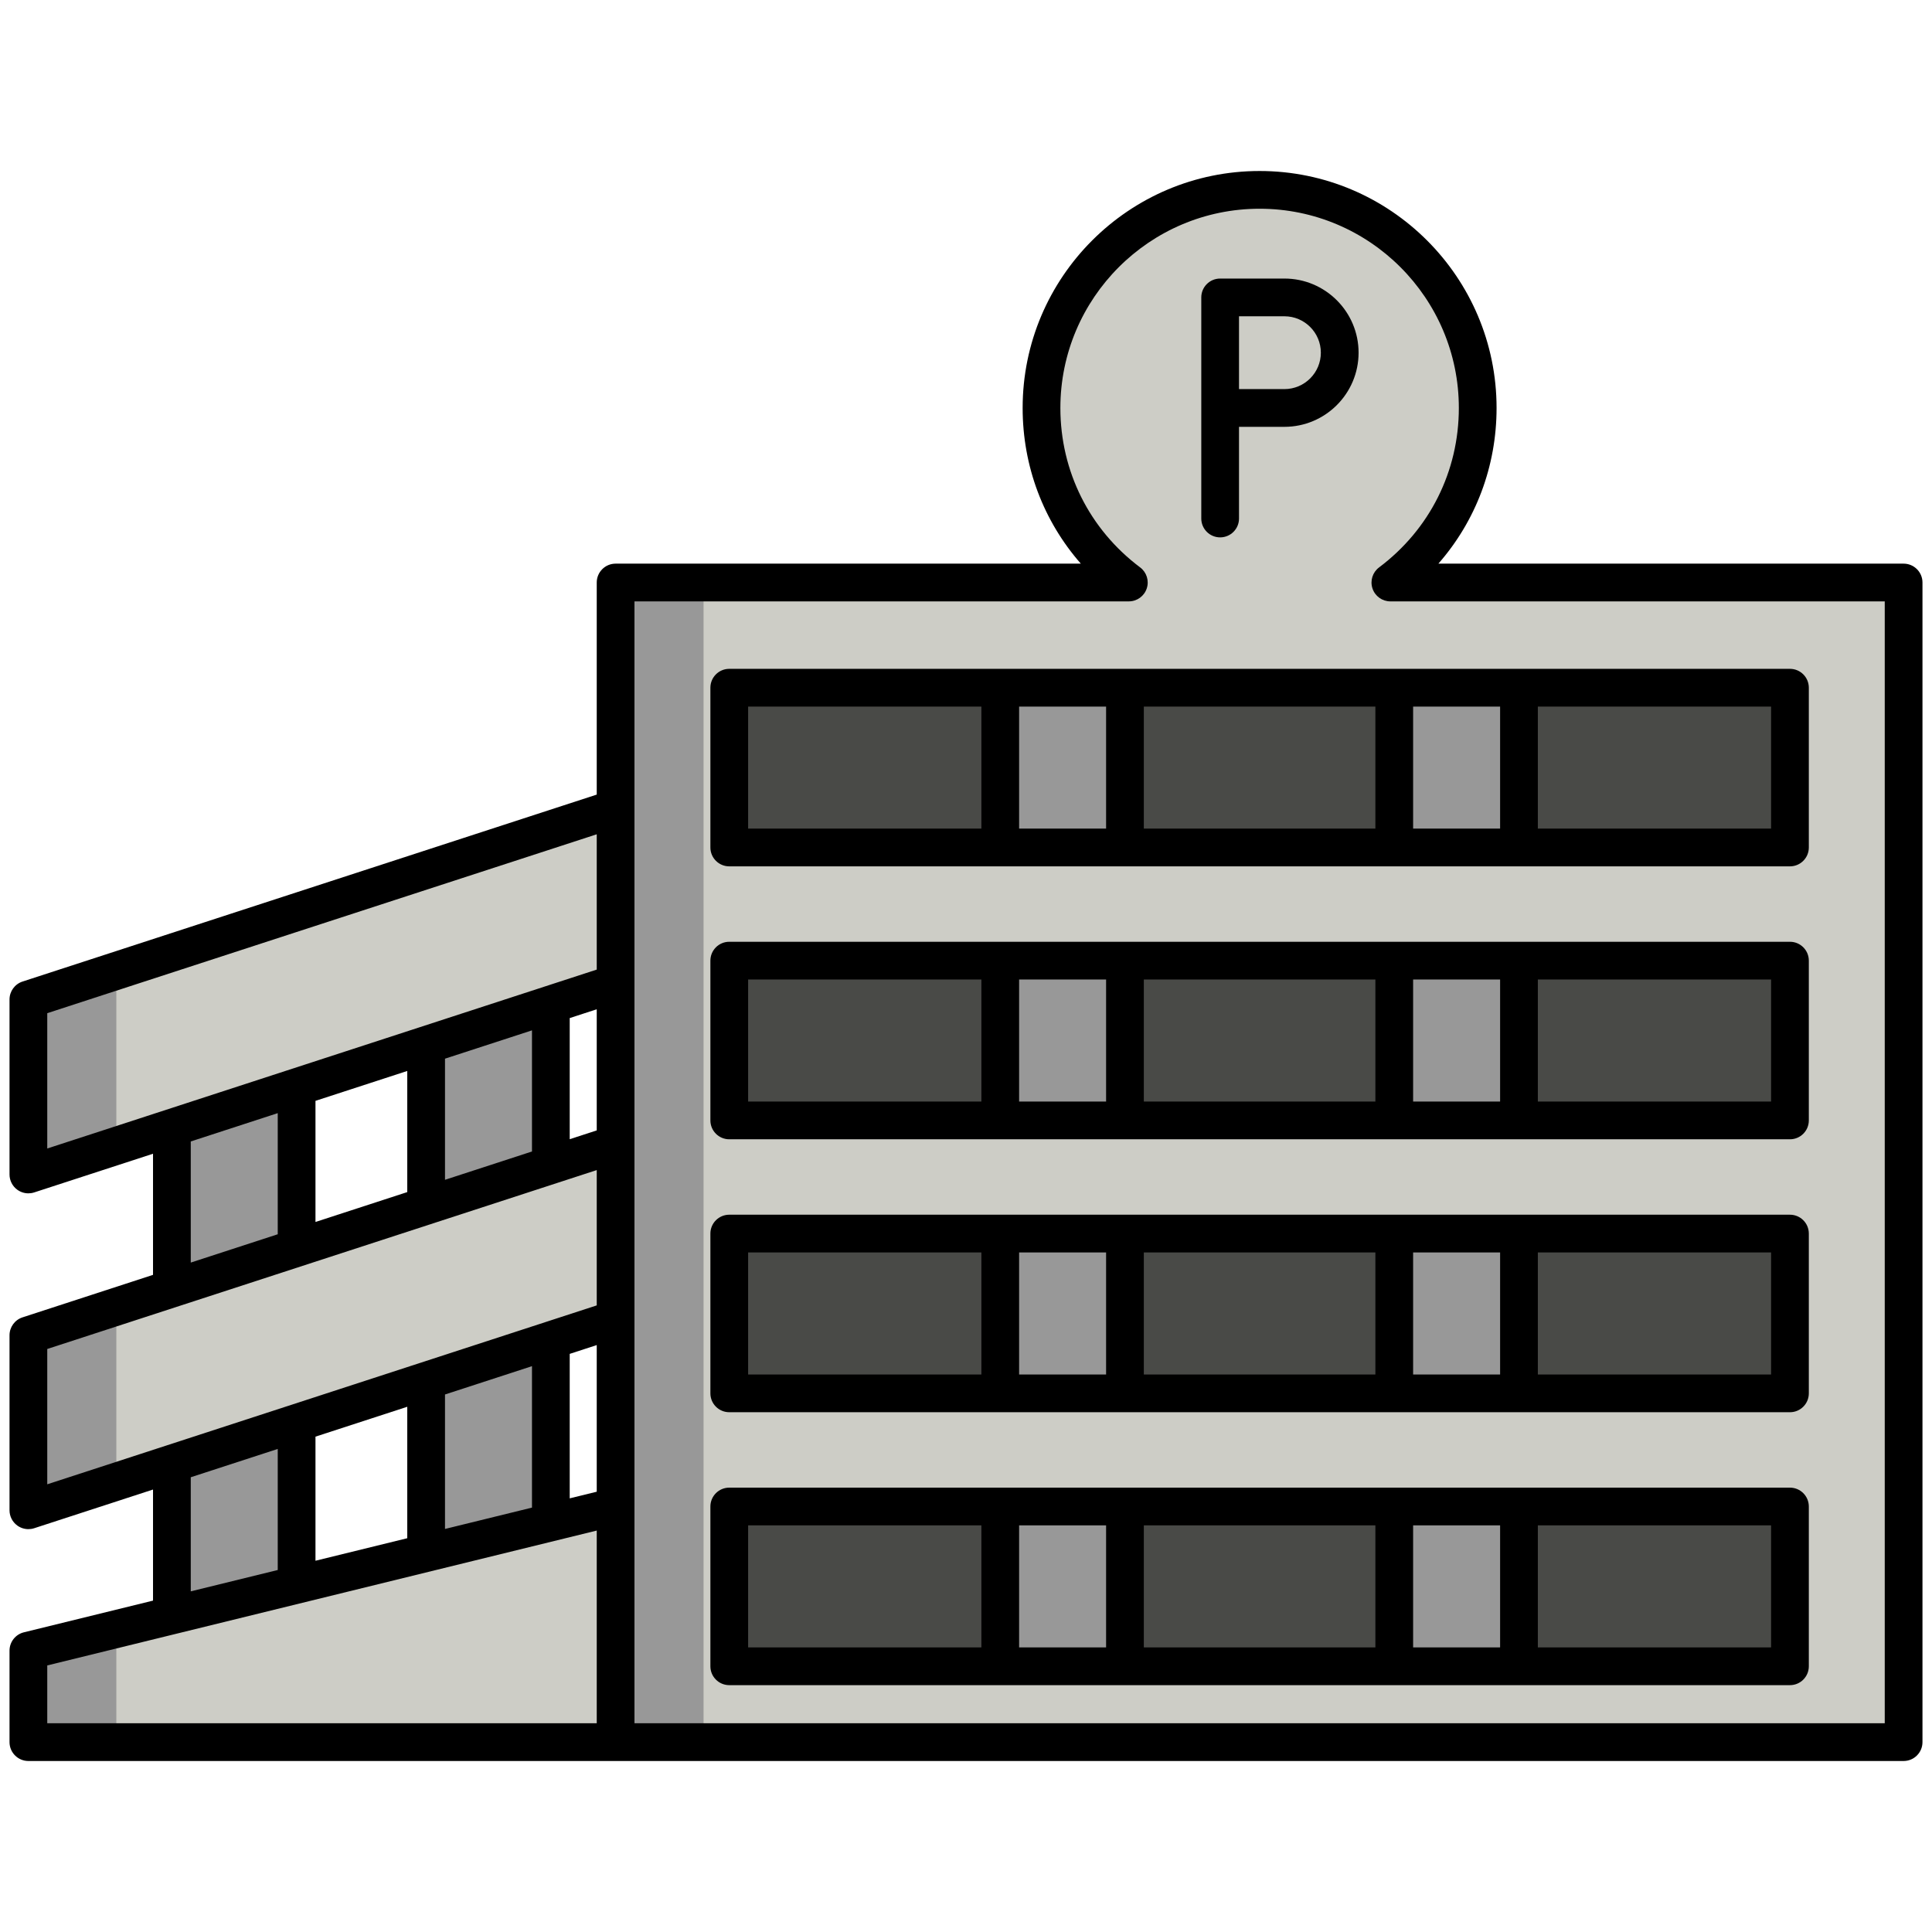 <svg enable-background="new 0 0 512 512" height="512" viewBox="0 0 512 512" width="512" xmlns="http://www.w3.org/2000/svg"><g id="Layer_2"><g><path d="m112.929 258.1h33.052v180.823h-33.052z" fill="#989898"/><path d="m45.553 258.1h33.052v180.823h-33.052z" fill="#989898"/><path d="m163.143 461.684h-155.619v-24.247l155.619-38.197z" fill="#cdcdc6"/><path d="m163.143 260.582-155.619 50.667v-46.376l155.619-50.666z" fill="#cdcdc6"/><path d="m163.143 349.573-155.619 50.667v-46.375l155.619-50.667z" fill="#cdcdc6"/><path d="m30.832 257.285-23.308 7.588v46.376l23.308-7.589z" fill="#989898"/><path d="m30.832 346.276-23.308 7.589v46.375l23.308-7.589z" fill="#989898"/><path d="m30.832 431.716-23.308 5.721v24.247h23.308z" fill="#989898"/><g><path d="m368.465 154.372c14.051-10.544 23.143-27.338 23.143-46.258 0-31.921-25.877-57.798-57.798-57.798s-57.798 25.877-57.798 57.798c0 18.919 9.092 35.714 23.143 46.258h-136.012v307.311h341.333v-307.311z" fill="#cdcdc6"/><path d="m163.143 154.372h23.309v307.311h-23.309z" fill="#989898"/></g><path d="m193.261 254.579h281.096v42.342h-281.096z" fill="#494a47"/><path d="m193.261 182.249h281.096v42.342h-281.096z" fill="#494a47"/><path d="m193.261 326.91h281.096v42.342h-281.096z" fill="#494a47"/><path d="m193.261 399.24h281.096v42.342h-281.096z" fill="#494a47"/><g fill="#989898"><path d="m265.075 254.579h33.052v42.342h-33.052z"/><path d="m369.492 254.579h33.052v42.342h-33.052z"/><path d="m265.075 182.249h33.052v42.342h-33.052z"/><path d="m369.492 182.249h33.052v42.342h-33.052z"/><path d="m265.075 326.91h33.052v42.342h-33.052z"/><path d="m369.492 326.91h33.052v42.342h-33.052z"/><path d="m265.075 399.24h33.052v42.342h-33.052z"/><path d="m369.492 399.24h33.052v42.342h-33.052z"/></g><g><path d="m323.352 142.41c2.762 0 5-2.239 5-5v-24.295h12.039c10.834 0 19.647-8.814 19.647-19.648 0-10.833-8.813-19.647-19.647-19.647h-17.039c-2.762 0-5 2.239-5 5v58.59c0 2.761 2.238 5 5 5zm5-58.591h12.039c5.319 0 9.647 4.328 9.647 9.647s-4.328 9.648-9.647 9.648h-12.039z"/><path d="m504.477 149.372h-123.289c9.914-11.315 15.419-25.796 15.419-41.258 0-34.627-28.171-62.798-62.798-62.798s-62.798 28.171-62.798 62.798c0 15.462 5.504 29.943 15.419 41.258h-123.287c-2.761 0-5 2.239-5 5v56.204l-152.167 49.543c-2.059.67-3.452 2.589-3.452 4.754v46.375c0 1.601.767 3.105 2.063 4.046.865.628 1.895.954 2.938.954.519 0 1.042-.081 1.547-.246l31.481-10.25v32.099l-34.577 11.259c-2.059.67-3.452 2.589-3.452 4.754v46.375c0 1.601.767 3.105 2.063 4.046.865.628 1.895.954 2.938.954.519 0 1.042-.081 1.547-.246l31.481-10.25v29.437l-34.221 8.4c-2.236.549-3.808 2.554-3.808 4.856v24.247c0 2.761 2.239 5 5 5h496.953c2.762 0 5-2.239 5-5v-307.311c0-2.761-2.239-5-5-5zm-396.548 223.436v34.836l-24.324 5.97v-32.887zm10-3.256 23.052-7.505v37.484l-23.052 5.658zm33.052-10.761 7.162-2.332v38.859l-7.162 1.758zm-43.052-74.974v32.099l-24.324 7.919v-32.099zm10-3.256 23.052-7.505v32.099l-23.052 7.506zm33.052-10.761 7.162-2.332v32.099l-7.162 2.332zm-138.457-1.296 145.619-47.411v35.859l-145.619 47.41zm38.029 33.994 23.052-7.505v32.099l-23.052 7.505zm-38.029 54.997 145.619-47.411v35.859l-145.619 47.411zm38.029 33.994 23.052-7.505v32.085l-23.052 5.658zm-38.029 49.869 145.619-35.743v51.068h-145.619zm486.953 15.326h-331.334v-297.312h131.012c2.152 0 4.063-1.377 4.743-3.418s-.021-4.29-1.742-5.581c-13.438-10.082-21.144-25.485-21.144-42.258 0-29.113 23.685-52.798 52.798-52.798s52.798 23.685 52.798 52.798c0 16.773-7.706 32.176-21.144 42.259-1.722 1.292-2.423 3.54-1.742 5.581.681 2.042 2.591 3.418 4.743 3.418h131.012z"/><path d="m474.357 249.58h-281.096c-2.761 0-5 2.239-5 5v42.342c0 2.761 2.239 5 5 5h281.096c2.762 0 5-2.239 5-5v-42.342c0-2.762-2.238-5-5-5zm-109.866 10v32.342h-61.364v-32.342zm-166.23 0h61.814v32.342h-61.814zm71.814 32.341v-32.341h23.052v32.342h-23.052zm104.416 0v-32.341h23.053v32.342h-23.053zm94.866 0h-61.813v-32.341h61.813z"/><path d="m193.261 177.25c-2.761 0-5 2.239-5 5v42.342c0 2.761 2.239 5 5 5h281.096c2.762 0 5-2.239 5-5v-42.342c0-2.761-2.238-5-5-5zm5 10h61.814v32.342h-61.814zm71.814 32.341v-32.341h23.052v32.342h-23.052zm33.052-32.341h61.364v32.342h-61.364zm166.23 32.341h-61.813v-32.341h61.813zm-71.813-32.341v32.342h-23.053v-32.342z"/><path d="m474.357 321.91h-281.096c-2.761 0-5 2.239-5 5v42.342c0 2.761 2.239 5 5 5h281.096c2.762 0 5-2.239 5-5v-42.342c0-2.762-2.238-5-5-5zm-109.866 10v32.342h-61.364v-32.342zm-166.23 0h61.814v32.342h-61.814zm71.814 32.341v-32.341h23.052v32.342h-23.052zm104.416 0v-32.341h23.053v32.342h-23.053zm94.866 0h-61.813v-32.341h61.813z"/><path d="m474.357 394.24h-281.096c-2.761 0-5 2.239-5 5v42.342c0 2.761 2.239 5 5 5h281.096c2.762 0 5-2.239 5-5v-42.342c0-2.761-2.238-5-5-5zm-109.866 10v32.342h-61.364v-32.342zm-166.23 0h61.814v32.342h-61.814zm71.814 32.342v-32.342h23.052v32.342zm104.416 0v-32.342h23.053v32.342zm94.866 0h-61.813v-32.342h61.813z"/></g></g></g></svg>